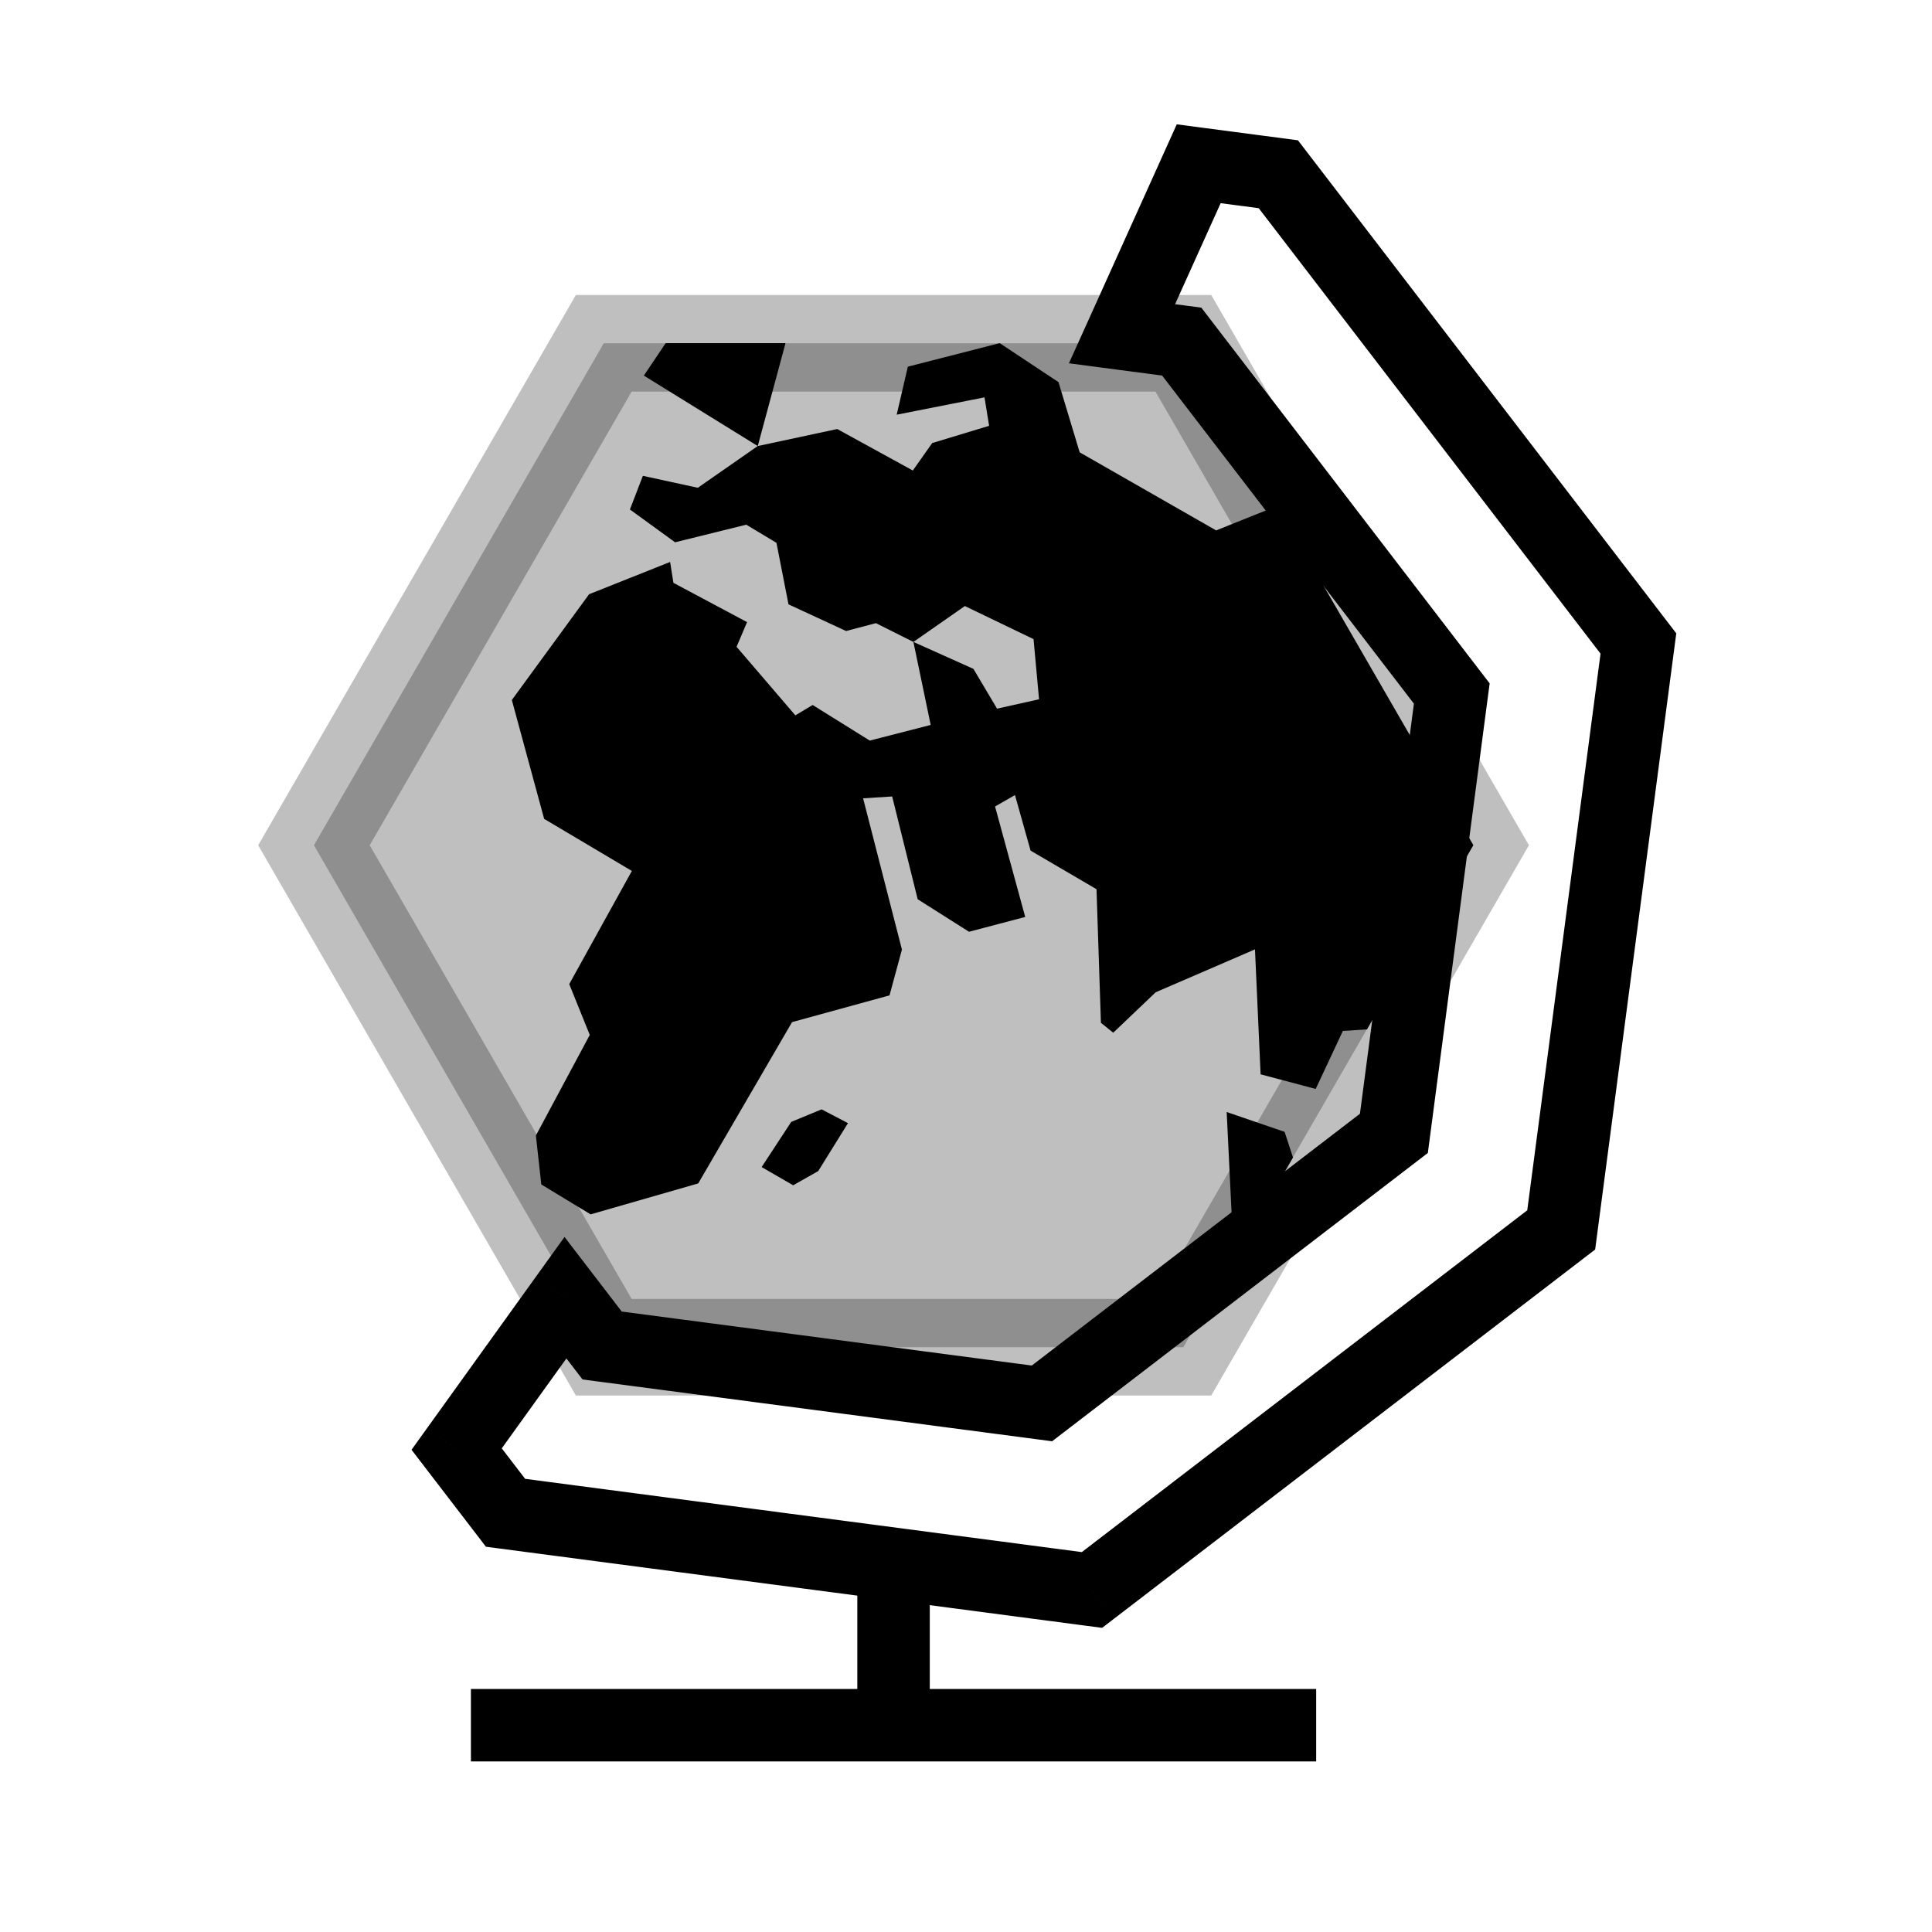 <svg viewBox="0 0 80 80" fill="none">
  <g clip-path="url(#clip0)">
    <path d="M38.5 65.255V63.755H35.5V65.255H38.5ZM53 72.937H54.5V69.937H53V72.937ZM21 69.937L19.5 69.937L19.5 72.937L21 72.937L21 69.937ZM38.5 71.437V65.255H35.5V71.437H38.5ZM37 72.937L53 72.937V69.937L37 69.937V72.937ZM37 69.937L21 69.937L21 72.937L37 72.937V69.937Z" fill="currentColor" />
    <path d="M18.909 60.003L17.691 59.127L17.041 60.032L17.719 60.916L18.909 60.003ZM20.933 62.641L19.743 63.554L20.121 64.047L20.737 64.128L20.933 62.641ZM23.414 53.735L24.604 52.822L23.375 51.22L22.196 52.86L23.414 53.735ZM24.933 55.715L23.743 56.628L24.121 57.121L24.737 57.202L24.933 55.715ZM43.145 58.112L42.949 59.599L43.565 59.68L44.058 59.302L43.145 58.112ZM57.718 46.93L58.631 48.12L59.124 47.742L59.205 47.126L57.718 46.93ZM60.115 28.718L61.602 28.914L61.684 28.298L61.305 27.805L60.115 28.718ZM48.933 14.145L50.123 13.232L49.745 12.739L49.129 12.658L48.933 14.145ZM46.46 13.82L45.093 13.203L44.262 15.043L46.264 15.307L46.46 13.82ZM49.636 6.781L49.832 5.294L48.727 5.148L48.269 6.164L49.636 6.781ZM52.933 7.215L54.123 6.302L53.745 5.809L53.129 5.728L52.933 7.215ZM67.843 26.646L69.33 26.841L69.411 26.226L69.033 25.733L67.843 26.646ZM64.646 50.928L65.559 52.118L66.052 51.74L66.133 51.124L64.646 50.928ZM45.215 65.838L45.02 67.325L45.636 67.406L46.129 67.028L45.215 65.838ZM17.719 60.916L19.743 63.554L22.123 61.728L20.099 59.09L17.719 60.916ZM22.196 52.86L17.691 59.127L20.127 60.878L24.632 54.611L22.196 52.86ZM26.123 54.801L24.604 52.822L22.224 54.648L23.743 56.628L26.123 54.801ZM43.341 56.625L25.129 54.227L24.737 57.202L42.949 59.599L43.341 56.625ZM56.805 45.74L42.232 56.922L44.058 59.302L58.631 48.12L56.805 45.74ZM58.628 28.522L56.231 46.734L59.205 47.126L61.602 28.914L58.628 28.522ZM47.743 15.058L58.925 29.631L61.305 27.805L50.123 13.232L47.743 15.058ZM46.264 15.307L48.737 15.632L49.129 12.658L46.656 12.332L46.264 15.307ZM48.269 6.164L45.093 13.203L47.827 14.437L51.003 7.398L48.269 6.164ZM53.129 5.728L49.832 5.294L49.44 8.268L52.737 8.702L53.129 5.728ZM69.033 25.733L54.123 6.302L51.743 8.128L66.653 27.559L69.033 25.733ZM66.133 51.124L69.33 26.841L66.356 26.45L63.159 50.732L66.133 51.124ZM46.129 67.028L65.559 52.118L63.733 49.738L44.302 64.648L46.129 67.028ZM20.737 64.128L45.02 67.325L45.411 64.35L21.129 61.154L20.737 64.128Z" fill="currentColor" />
    <path opacity="0.25" d="M49 14.215L61 35L49 55.785L25 55.785L13 35L25 14.215L49 14.215Z" fill="currentColor" stroke="currentColor" stroke-width="4" stroke-linecap="square" />
    <path fill-rule="evenodd" clip-rule="evenodd" d="M27.954 22.455L30.901 21.726L32.151 22.477L32.65 25.025L33.843 25.577L35.035 26.129L36.269 25.803L37.822 26.581L38.538 30.018L36.015 30.666L33.649 29.192L32.934 29.621L30.5 26.783L30.934 25.761L27.885 24.134L27.748 23.269L24.393 24.606L21.194 28.986L22.532 33.908L26.164 36.064L23.571 40.75L24.421 42.854L22.19 47.02L22.414 49.046L24.456 50.284L28.912 49.003L32.797 42.324L36.833 41.216L37.347 39.32L35.739 33.056L36.943 32.98L37.999 37.236L40.125 38.582L42.452 37.969L41.203 33.395L42.028 32.922L42.674 35.222L45.404 36.82L45.587 42.351L46.096 42.763L47.854 41.088L51.966 39.312L52.199 44.485L54.48 45.091L55.606 42.688L56.602 42.626L61.008 34.996L52.895 20.945L50.358 21.963L44.707 18.73L43.83 15.823L41.398 14.211L41.386 14.211L37.592 15.183L37.13 17.171L40.766 16.454L40.957 17.632L38.6 18.346L37.798 19.483L34.668 17.765L31.377 18.47L32.526 14.211L27.563 14.211L26.66 15.552L31.377 18.47L28.894 20.198L26.62 19.703L26.083 21.097L27.954 22.455ZM53.54 47.93L51.327 51.763L51.06 51.505L50.794 46.046L53.193 46.868L53.54 47.93ZM37.822 26.581L39.953 25.095L42.797 26.465L43.025 28.956L41.286 29.344L40.307 27.696L37.822 26.581ZM31.538 48.326L32.763 46.455L34.021 45.936L35.113 46.507L33.88 48.493L32.844 49.08L31.538 48.326Z" fill="currentColor" />
  </g>
  <defs>
    <clipPath id="clip0">
      <rect width="80" height="80" fill="currentColor" />
    </clipPath>
  </defs>
</svg>